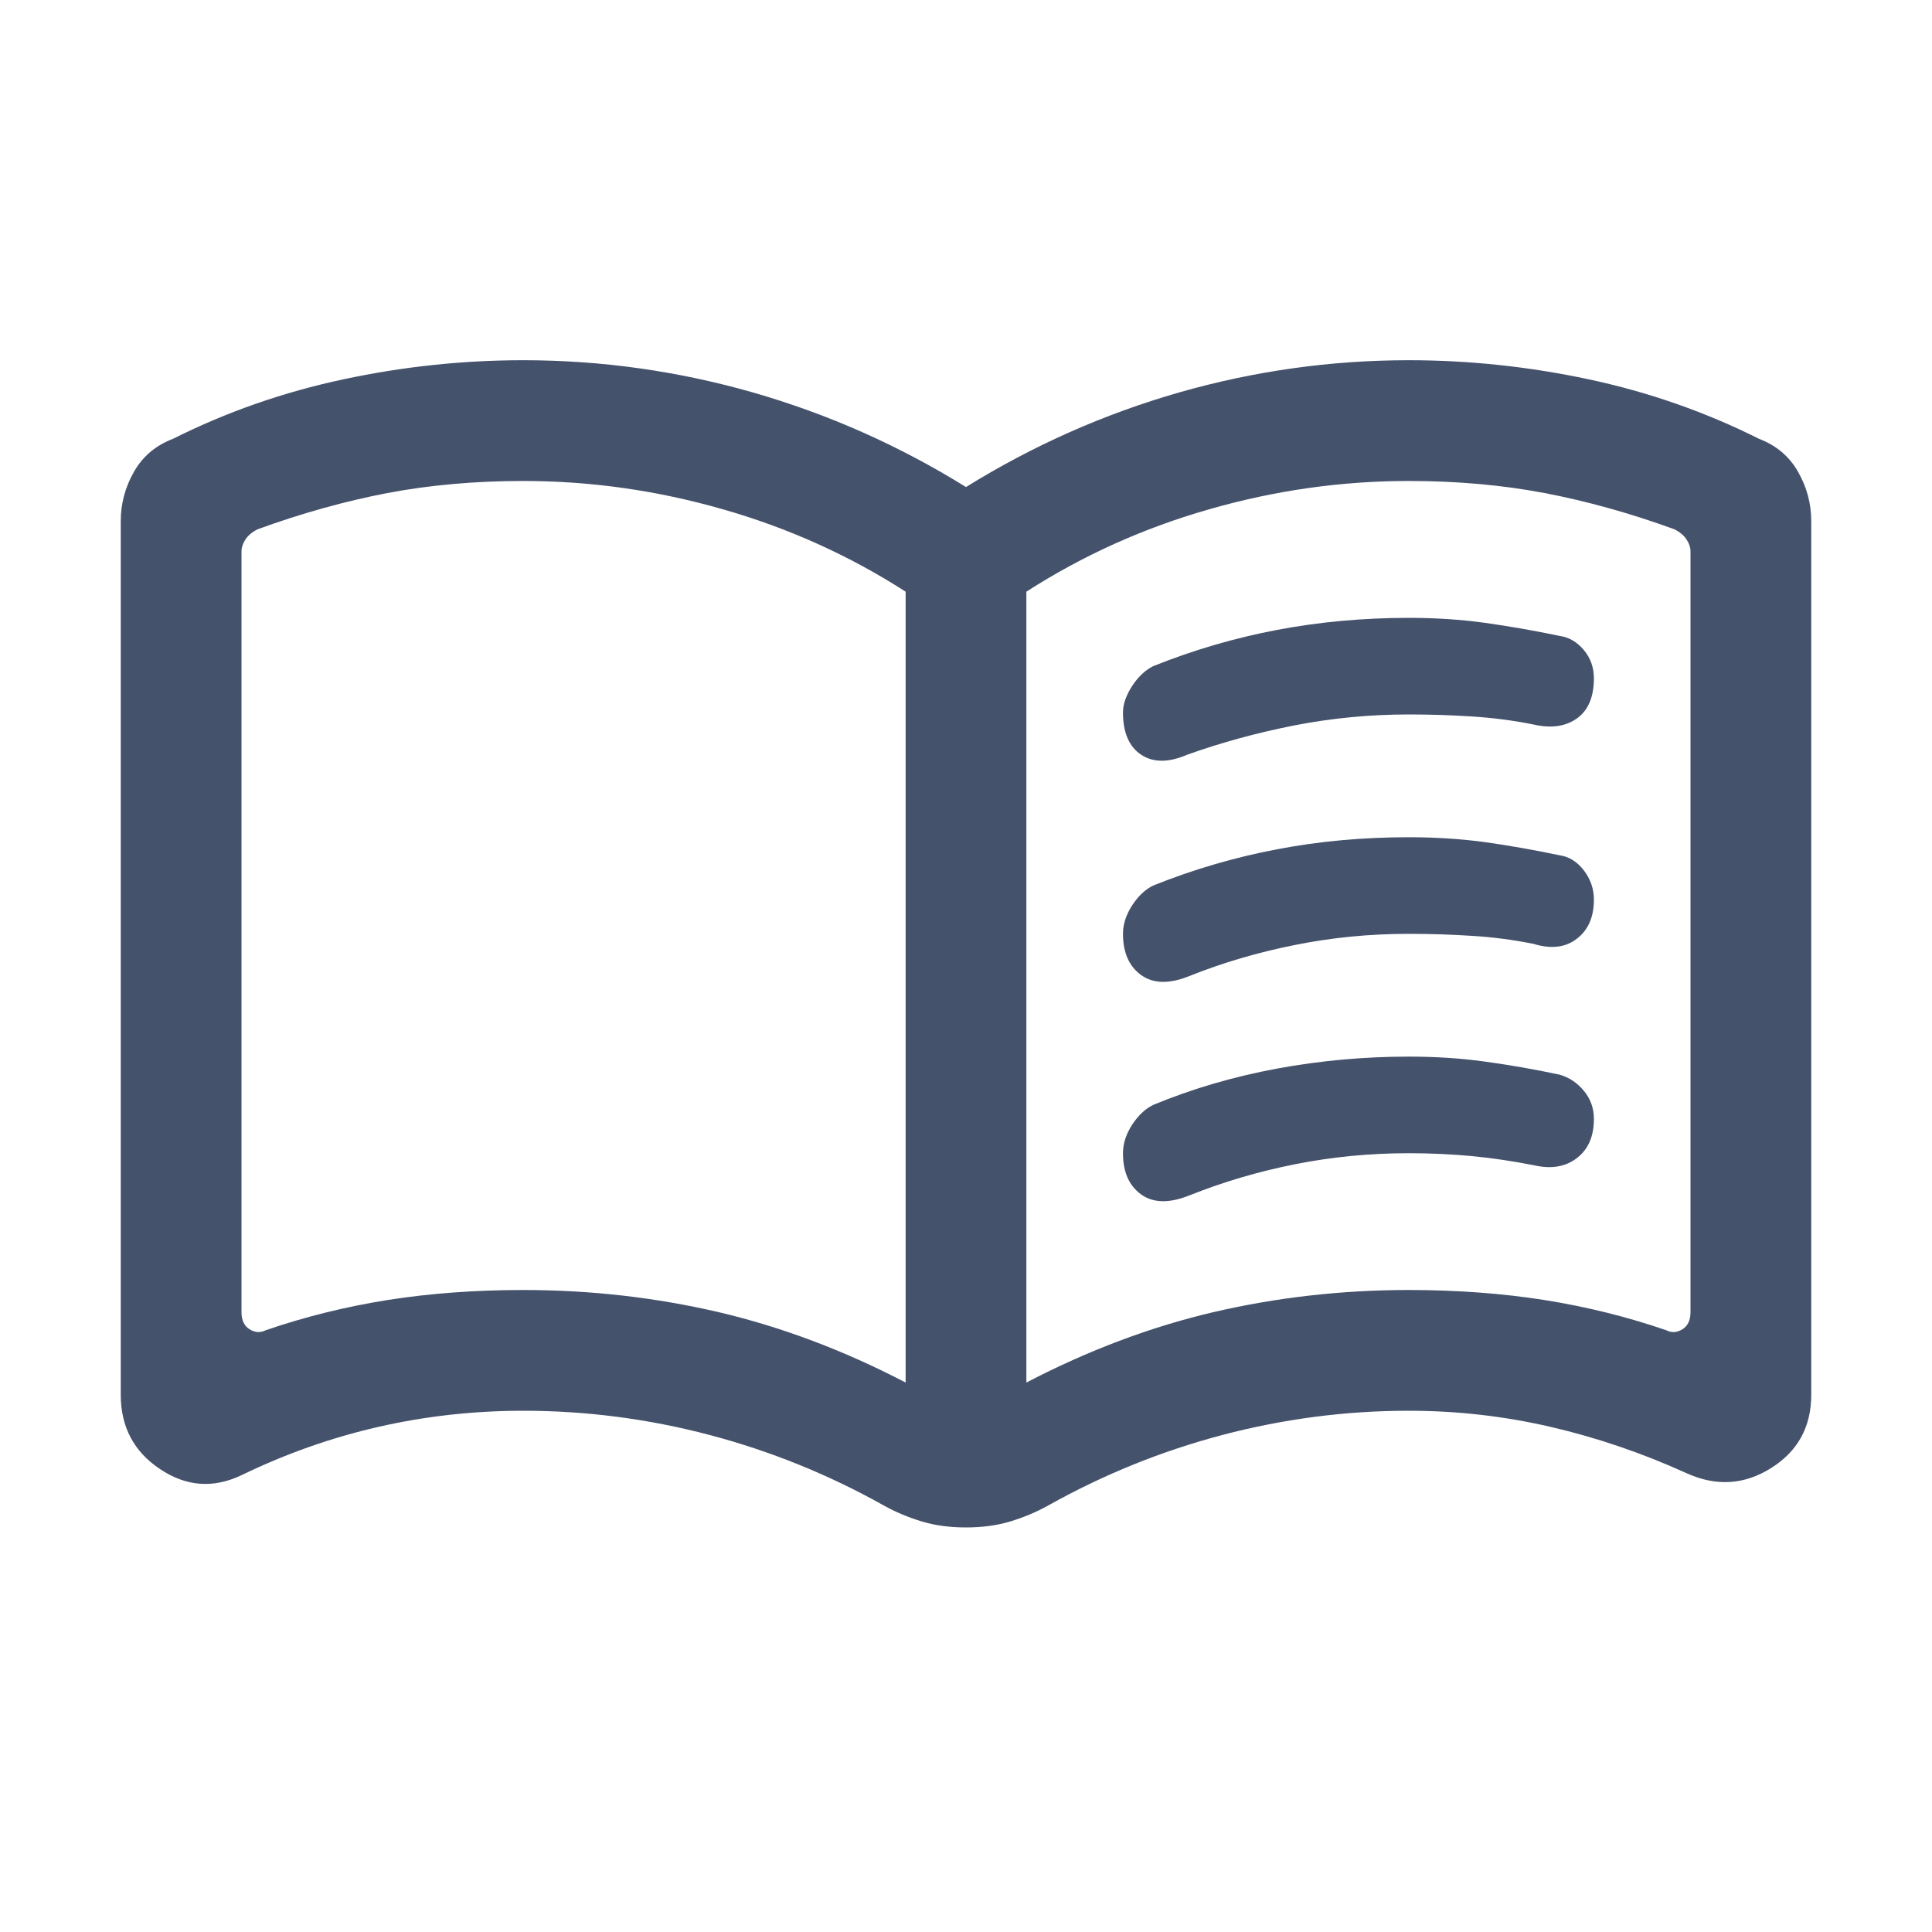 <svg width="20" height="20" viewBox="0 0 20 20" fill="none" xmlns="http://www.w3.org/2000/svg">
<mask id="mask0_3_146" style="mask-type:alpha" maskUnits="userSpaceOnUse" x="0" y="0" width="20" height="20">
<rect width="20" height="20" fill="#D9D9D9"/>
</mask>
<g mask="url(#mask0_3_146)">
<path d="M11.625 7.375C11.625 7.292 11.656 7.201 11.718 7.104C11.781 7.007 11.854 6.938 11.938 6.896C12.354 6.729 12.781 6.604 13.219 6.521C13.656 6.438 14.111 6.396 14.583 6.396C14.861 6.396 15.125 6.413 15.375 6.448C15.625 6.483 15.882 6.528 16.146 6.583C16.243 6.597 16.326 6.646 16.396 6.729C16.465 6.812 16.5 6.91 16.5 7.021C16.5 7.215 16.441 7.354 16.323 7.438C16.205 7.521 16.056 7.542 15.875 7.5C15.667 7.458 15.455 7.431 15.24 7.417C15.024 7.403 14.806 7.396 14.583 7.396C14.181 7.396 13.785 7.434 13.396 7.51C13.007 7.587 12.639 7.688 12.292 7.812C12.097 7.896 11.938 7.896 11.812 7.812C11.688 7.729 11.625 7.583 11.625 7.375ZM11.625 11.938C11.625 11.84 11.656 11.743 11.718 11.646C11.781 11.549 11.854 11.479 11.938 11.438C12.34 11.271 12.768 11.146 13.219 11.062C13.67 10.979 14.125 10.938 14.583 10.938C14.861 10.938 15.125 10.955 15.375 10.99C15.625 11.024 15.882 11.069 16.146 11.125C16.243 11.153 16.326 11.208 16.396 11.292C16.465 11.375 16.5 11.472 16.5 11.583C16.5 11.764 16.441 11.899 16.323 11.989C16.205 12.08 16.056 12.104 15.875 12.062C15.667 12.021 15.455 11.989 15.24 11.968C15.024 11.948 14.806 11.938 14.583 11.938C14.181 11.938 13.788 11.976 13.407 12.052C13.024 12.128 12.66 12.236 12.312 12.375C12.104 12.458 11.938 12.455 11.812 12.364C11.688 12.274 11.625 12.132 11.625 11.938ZM11.625 9.667C11.625 9.569 11.656 9.472 11.718 9.375C11.781 9.278 11.854 9.208 11.938 9.167C12.354 9 12.781 8.875 13.219 8.792C13.656 8.708 14.111 8.667 14.583 8.667C14.861 8.667 15.125 8.684 15.375 8.718C15.625 8.753 15.882 8.799 16.146 8.854C16.243 8.868 16.326 8.92 16.396 9.01C16.465 9.101 16.5 9.201 16.5 9.312C16.5 9.493 16.441 9.628 16.323 9.718C16.205 9.809 16.056 9.826 15.875 9.771C15.667 9.729 15.455 9.701 15.24 9.688C15.024 9.674 14.806 9.667 14.583 9.667C14.181 9.667 13.788 9.705 13.407 9.782C13.024 9.858 12.66 9.965 12.312 10.104C12.104 10.188 11.938 10.184 11.812 10.093C11.688 10.003 11.625 9.861 11.625 9.667ZM5.417 13.354C6.111 13.354 6.785 13.431 7.438 13.583C8.09 13.736 8.736 13.979 9.375 14.312V6.125C8.792 5.75 8.16 5.465 7.479 5.271C6.799 5.076 6.111 4.979 5.417 4.979C4.917 4.979 4.448 5.021 4.01 5.104C3.573 5.188 3.125 5.312 2.667 5.479C2.611 5.507 2.569 5.542 2.542 5.583C2.514 5.625 2.5 5.667 2.5 5.708V13.583C2.5 13.667 2.528 13.726 2.583 13.76C2.639 13.795 2.694 13.799 2.75 13.771C3.153 13.632 3.573 13.528 4.01 13.458C4.448 13.389 4.917 13.354 5.417 13.354ZM10.625 14.312C11.264 13.979 11.91 13.736 12.562 13.583C13.215 13.431 13.889 13.354 14.583 13.354C15.083 13.354 15.552 13.389 15.99 13.458C16.427 13.528 16.847 13.632 17.25 13.771C17.306 13.799 17.361 13.795 17.417 13.76C17.472 13.726 17.5 13.667 17.5 13.583V5.708C17.5 5.667 17.486 5.625 17.458 5.583C17.431 5.542 17.389 5.507 17.333 5.479C16.875 5.312 16.427 5.188 15.99 5.104C15.552 5.021 15.083 4.979 14.583 4.979C13.889 4.979 13.201 5.076 12.521 5.271C11.84 5.465 11.208 5.75 10.625 6.125V14.312ZM10 15.812C9.833 15.812 9.681 15.792 9.542 15.75C9.403 15.708 9.271 15.653 9.146 15.583C8.576 15.264 7.976 15.021 7.343 14.854C6.712 14.688 6.069 14.604 5.417 14.604C4.903 14.604 4.403 14.66 3.917 14.771C3.431 14.882 2.958 15.049 2.5 15.271C2.208 15.41 1.927 15.389 1.657 15.208C1.386 15.028 1.25 14.771 1.25 14.438V5.396C1.25 5.215 1.295 5.045 1.386 4.885C1.476 4.726 1.611 4.611 1.792 4.542C2.347 4.264 2.934 4.059 3.553 3.927C4.17 3.795 4.792 3.729 5.417 3.729C6.222 3.729 7.014 3.84 7.792 4.062C8.569 4.285 9.306 4.611 10 5.042C10.694 4.611 11.431 4.285 12.208 4.062C12.986 3.84 13.778 3.729 14.583 3.729C15.208 3.729 15.83 3.795 16.448 3.927C17.066 4.059 17.653 4.264 18.208 4.542C18.389 4.611 18.524 4.726 18.614 4.885C18.705 5.045 18.75 5.215 18.75 5.396V14.438C18.75 14.771 18.611 15.024 18.333 15.198C18.056 15.372 17.764 15.389 17.458 15.25C17 15.042 16.531 14.882 16.052 14.771C15.573 14.66 15.083 14.604 14.583 14.604C13.931 14.604 13.288 14.688 12.657 14.854C12.024 15.021 11.424 15.264 10.854 15.583C10.729 15.653 10.597 15.708 10.458 15.75C10.319 15.792 10.167 15.812 10 15.812Z" fill="#45526C"/>
</g>
</svg>
